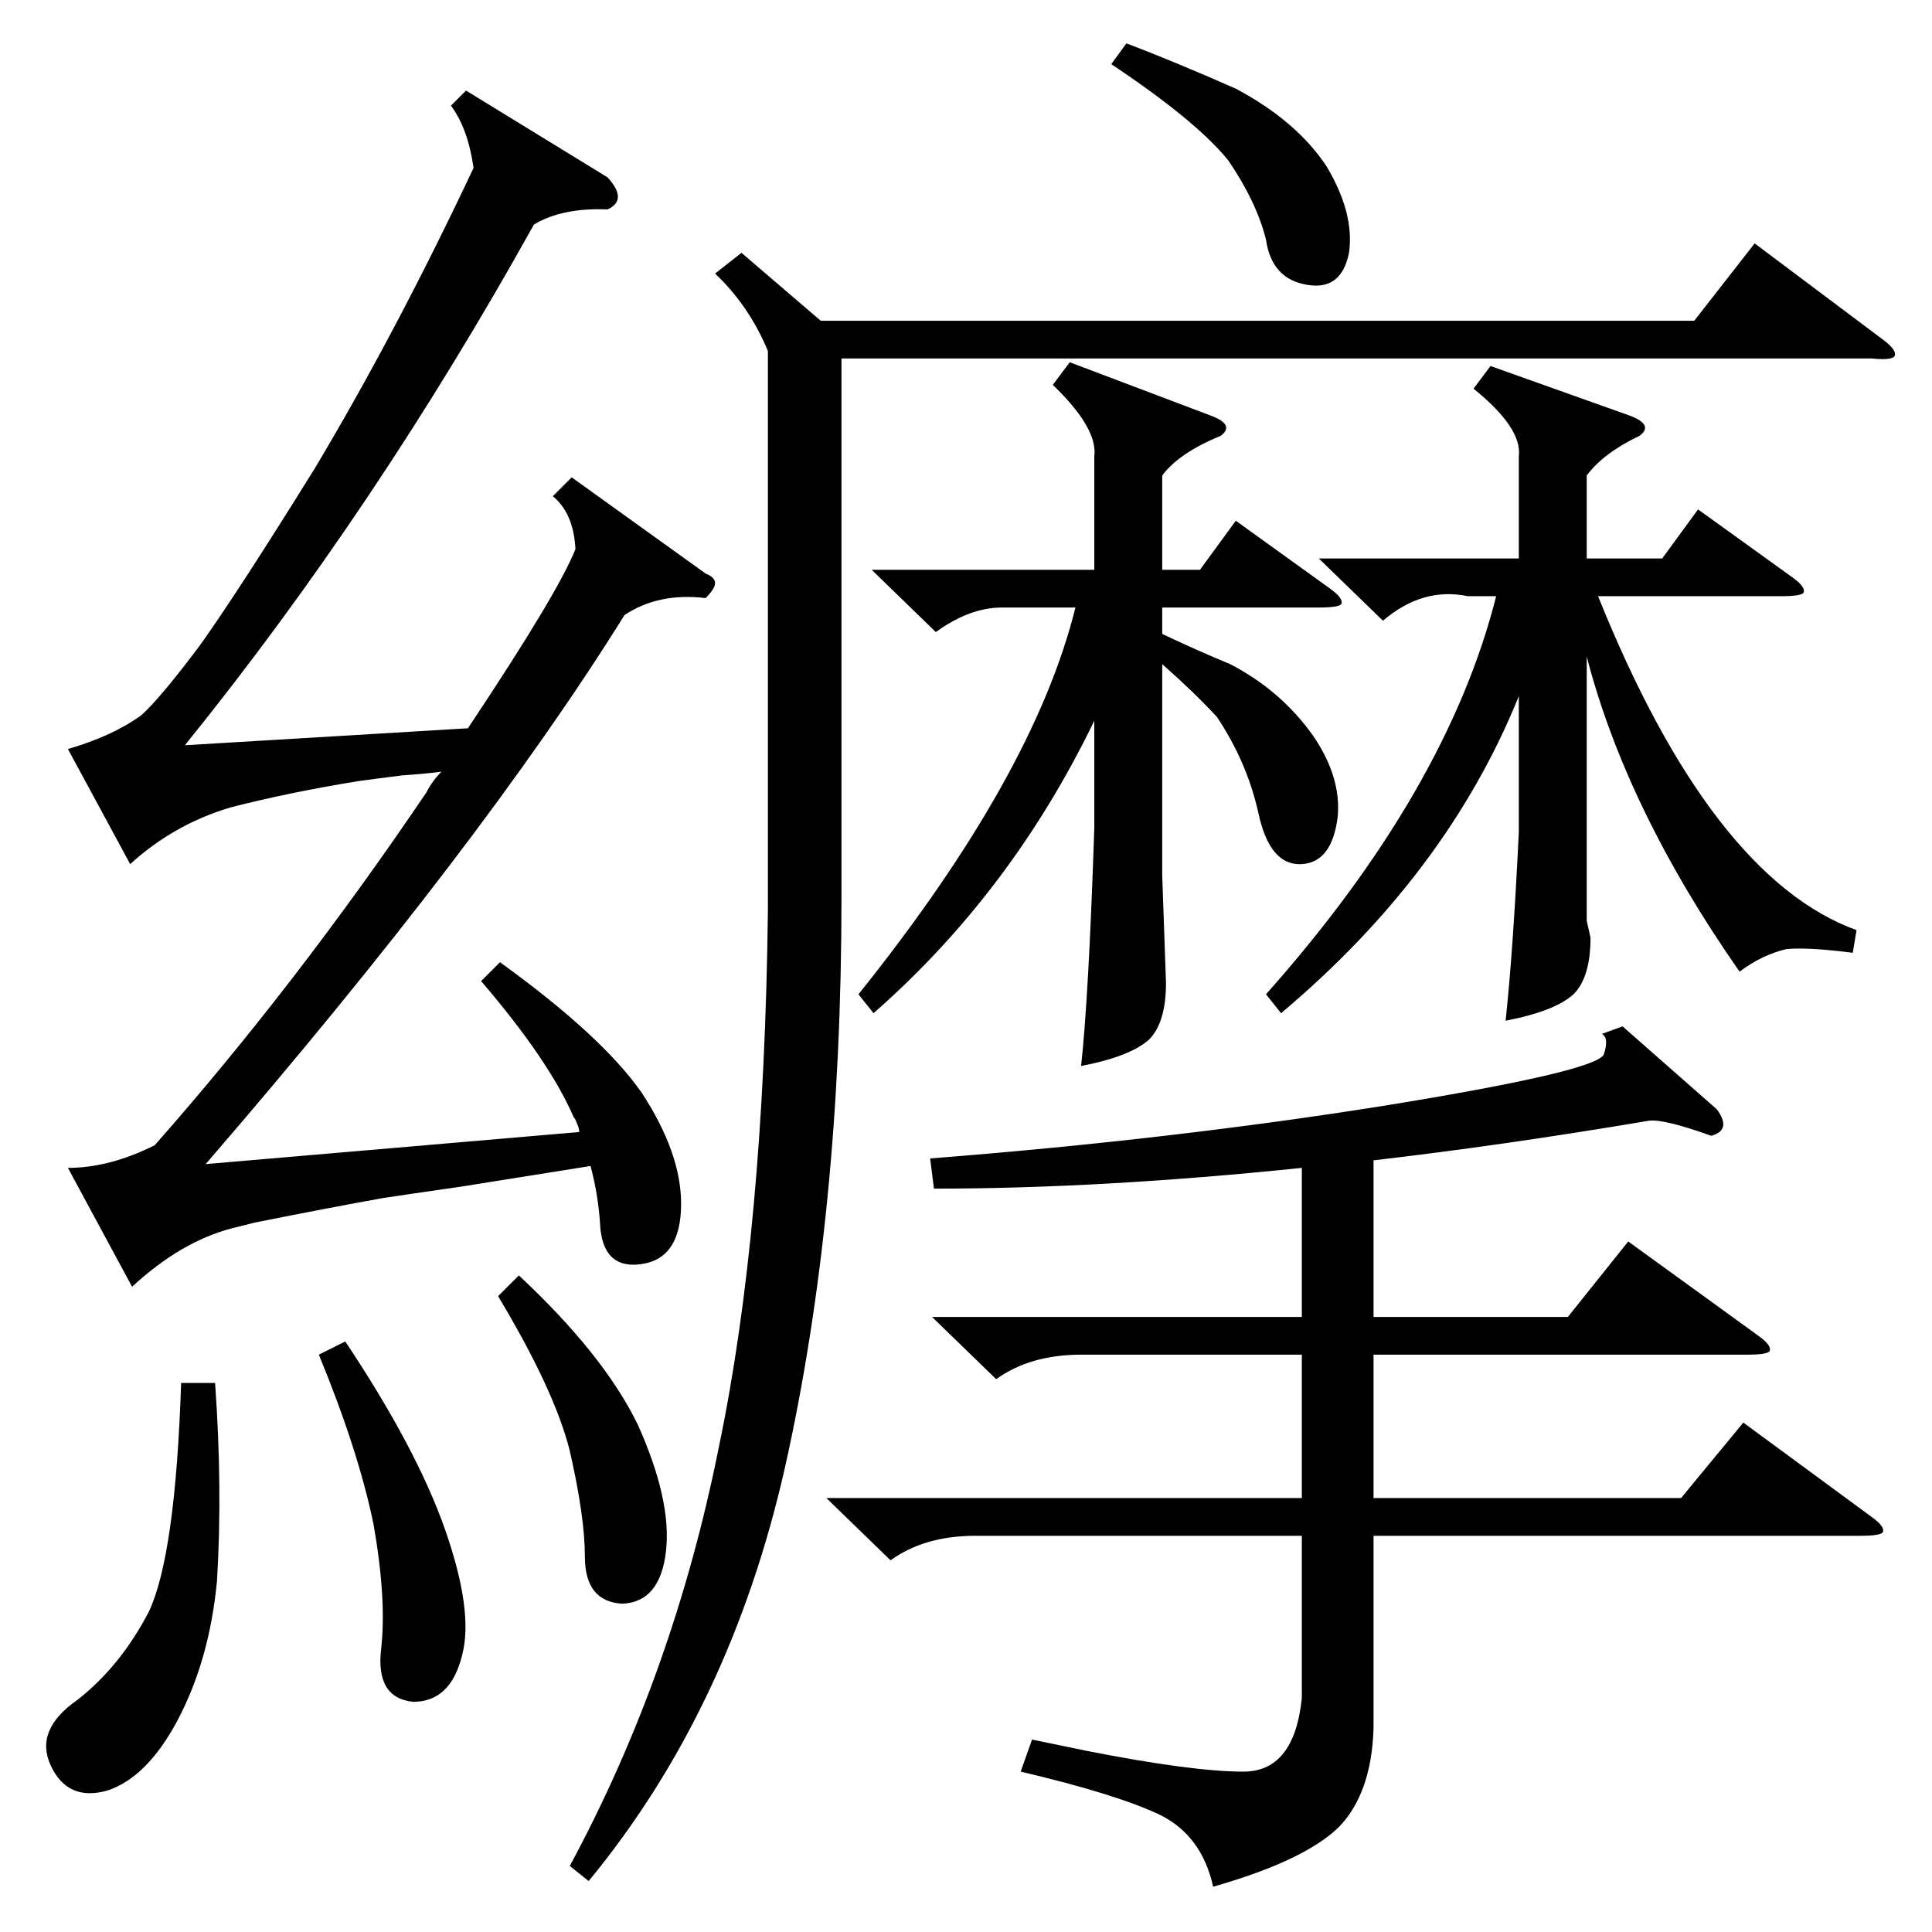 <?xml version="1.0" standalone="no"?>
<!DOCTYPE svg PUBLIC "-//W3C//DTD SVG 1.1//EN" "http://www.w3.org/Graphics/SVG/1.1/DTD/svg11.dtd" >
<svg xmlns="http://www.w3.org/2000/svg" xmlns:xlink="http://www.w3.org/1999/xlink" version="1.1" viewBox="0 -205 1024 1024">
  <g transform="matrix(1 0 0 -1 0 819)">
   <path fill="currentColor"
d="M860 480l50 -44q8 -11 -3 -14q-25 9 -33 8q-77 -13 -146 -21v-83h103l32 40l69 -50q7 -5 6 -8q-1 -2 -12 -2h-198v-76h163l33 40l68 -50q7 -5 6 -8q-1 -2 -12 -2h-258v-102q-1 -34 -18 -52q-18 -18 -67 -32q-6 27 -28 38q-23 11 -74 23l6 17l29 -6q56 -11 83 -11t31 39
v86h-173q-27 0 -45 -13l-34 33h252v76h-117q-27 0 -45 -13l-34 33h196v79q-106 -11 -195 -11l-2 16q128 10 241 28q111 18 116 27q3 9 -1 11zM265 514q54 -39 75 -69q21 -32 21 -59q0 -29 -21 -32t-22 22q-1 15 -5 30q-25 -4 -69 -11q-28 -4 -41 -6q-28 -5 -68 -13l-12 -3
q-27 -7 -53 -31l-34 63q22 0 46 12q75 85 144 187q3 6 8 11q-7 -1 -21 -2q-16 -2 -23 -3q-37 -6 -68 -14q-30 -9 -53 -30l-33 61q24 7 39 18q10 9 31 37q20 28 61 94q43 72 84 159q-3 21 -12 33l8 8l75 -46q11 -12 0 -17q-24 1 -39 -8q-84 -151 -185 -276l150 9q48 72 57 95
q-1 19 -12 28l10 10l71 -51q5 -2 5 -5t-5 -8q-25 3 -43 -9q-76 -122 -222 -291l198 17q0 2 -1 4q-1 3 -2 4q-13 30 -49 72zM393 890l42 -36h463l32 41l68 -51q8 -6 6 -9q-2 -2 -12 -1h-546v-286q0 -168 -30 -302q-29 -128 -104 -219l-10 8q55 102 79 222q24 115 26 284v297
q-10 24 -28 41zM790 830l73 -26q14 -5 6 -11q-19 -9 -28 -21v-44h40l19 26l50 -36q7 -5 6 -8q-1 -2 -12 -2h-97q60 -149 137 -177l-2 -12q-23 3 -35 2q-13 -3 -25 -12q-60 86 -81 167v-140l2 -9q0 -21 -9 -30q-10 -9 -36 -14q4 37 7 100v72q-38 -94 -126 -168l-8 10
q96 108 122 211h-15q-24 5 -45 -13l-34 33h106v54q2 15 -24 36zM567 832l74 -28q14 -5 6 -11q-22 -9 -31 -21v-50h20l19 26l50 -36q7 -5 6 -8q-1 -2 -12 -2h-83v-14q19 -9 36 -16q27 -14 44 -38q15 -22 13 -43q-3 -24 -19 -25q-17 -1 -23 27q-6 27 -22 51q-12 13 -29 28
v-112l2 -57q0 -21 -9 -30q-10 -9 -36 -14q4 36 7 126v57q-44 -91 -117 -155l-8 10q93 116 115 205h-39q-17 0 -35 -13l-34 33h118v60q2 15 -22 38zM114 291q4 -56 1 -105q-4 -42 -21 -74q-16 -30 -37 -37q-21 -6 -30 13t14 35q23 18 38 47q14 30 17 121h18zM183 313
q38 -57 53 -100t9 -66q-6 -25 -26 -25q-20 2 -17 28t-4 66q-8 39 -29 90zM275 348q45 -42 63 -79q18 -40 15 -67t-23 -28q-20 1 -20 25q0 21 -8 56q-8 32 -38 82zM597 1001q24 -9 58 -24q32 -17 48 -41q15 -25 12 -46q-4 -20 -22 -17q-19 3 -22 24q-5 20 -20 42
q-17 21 -62 51z" />
  </g>

</svg>
